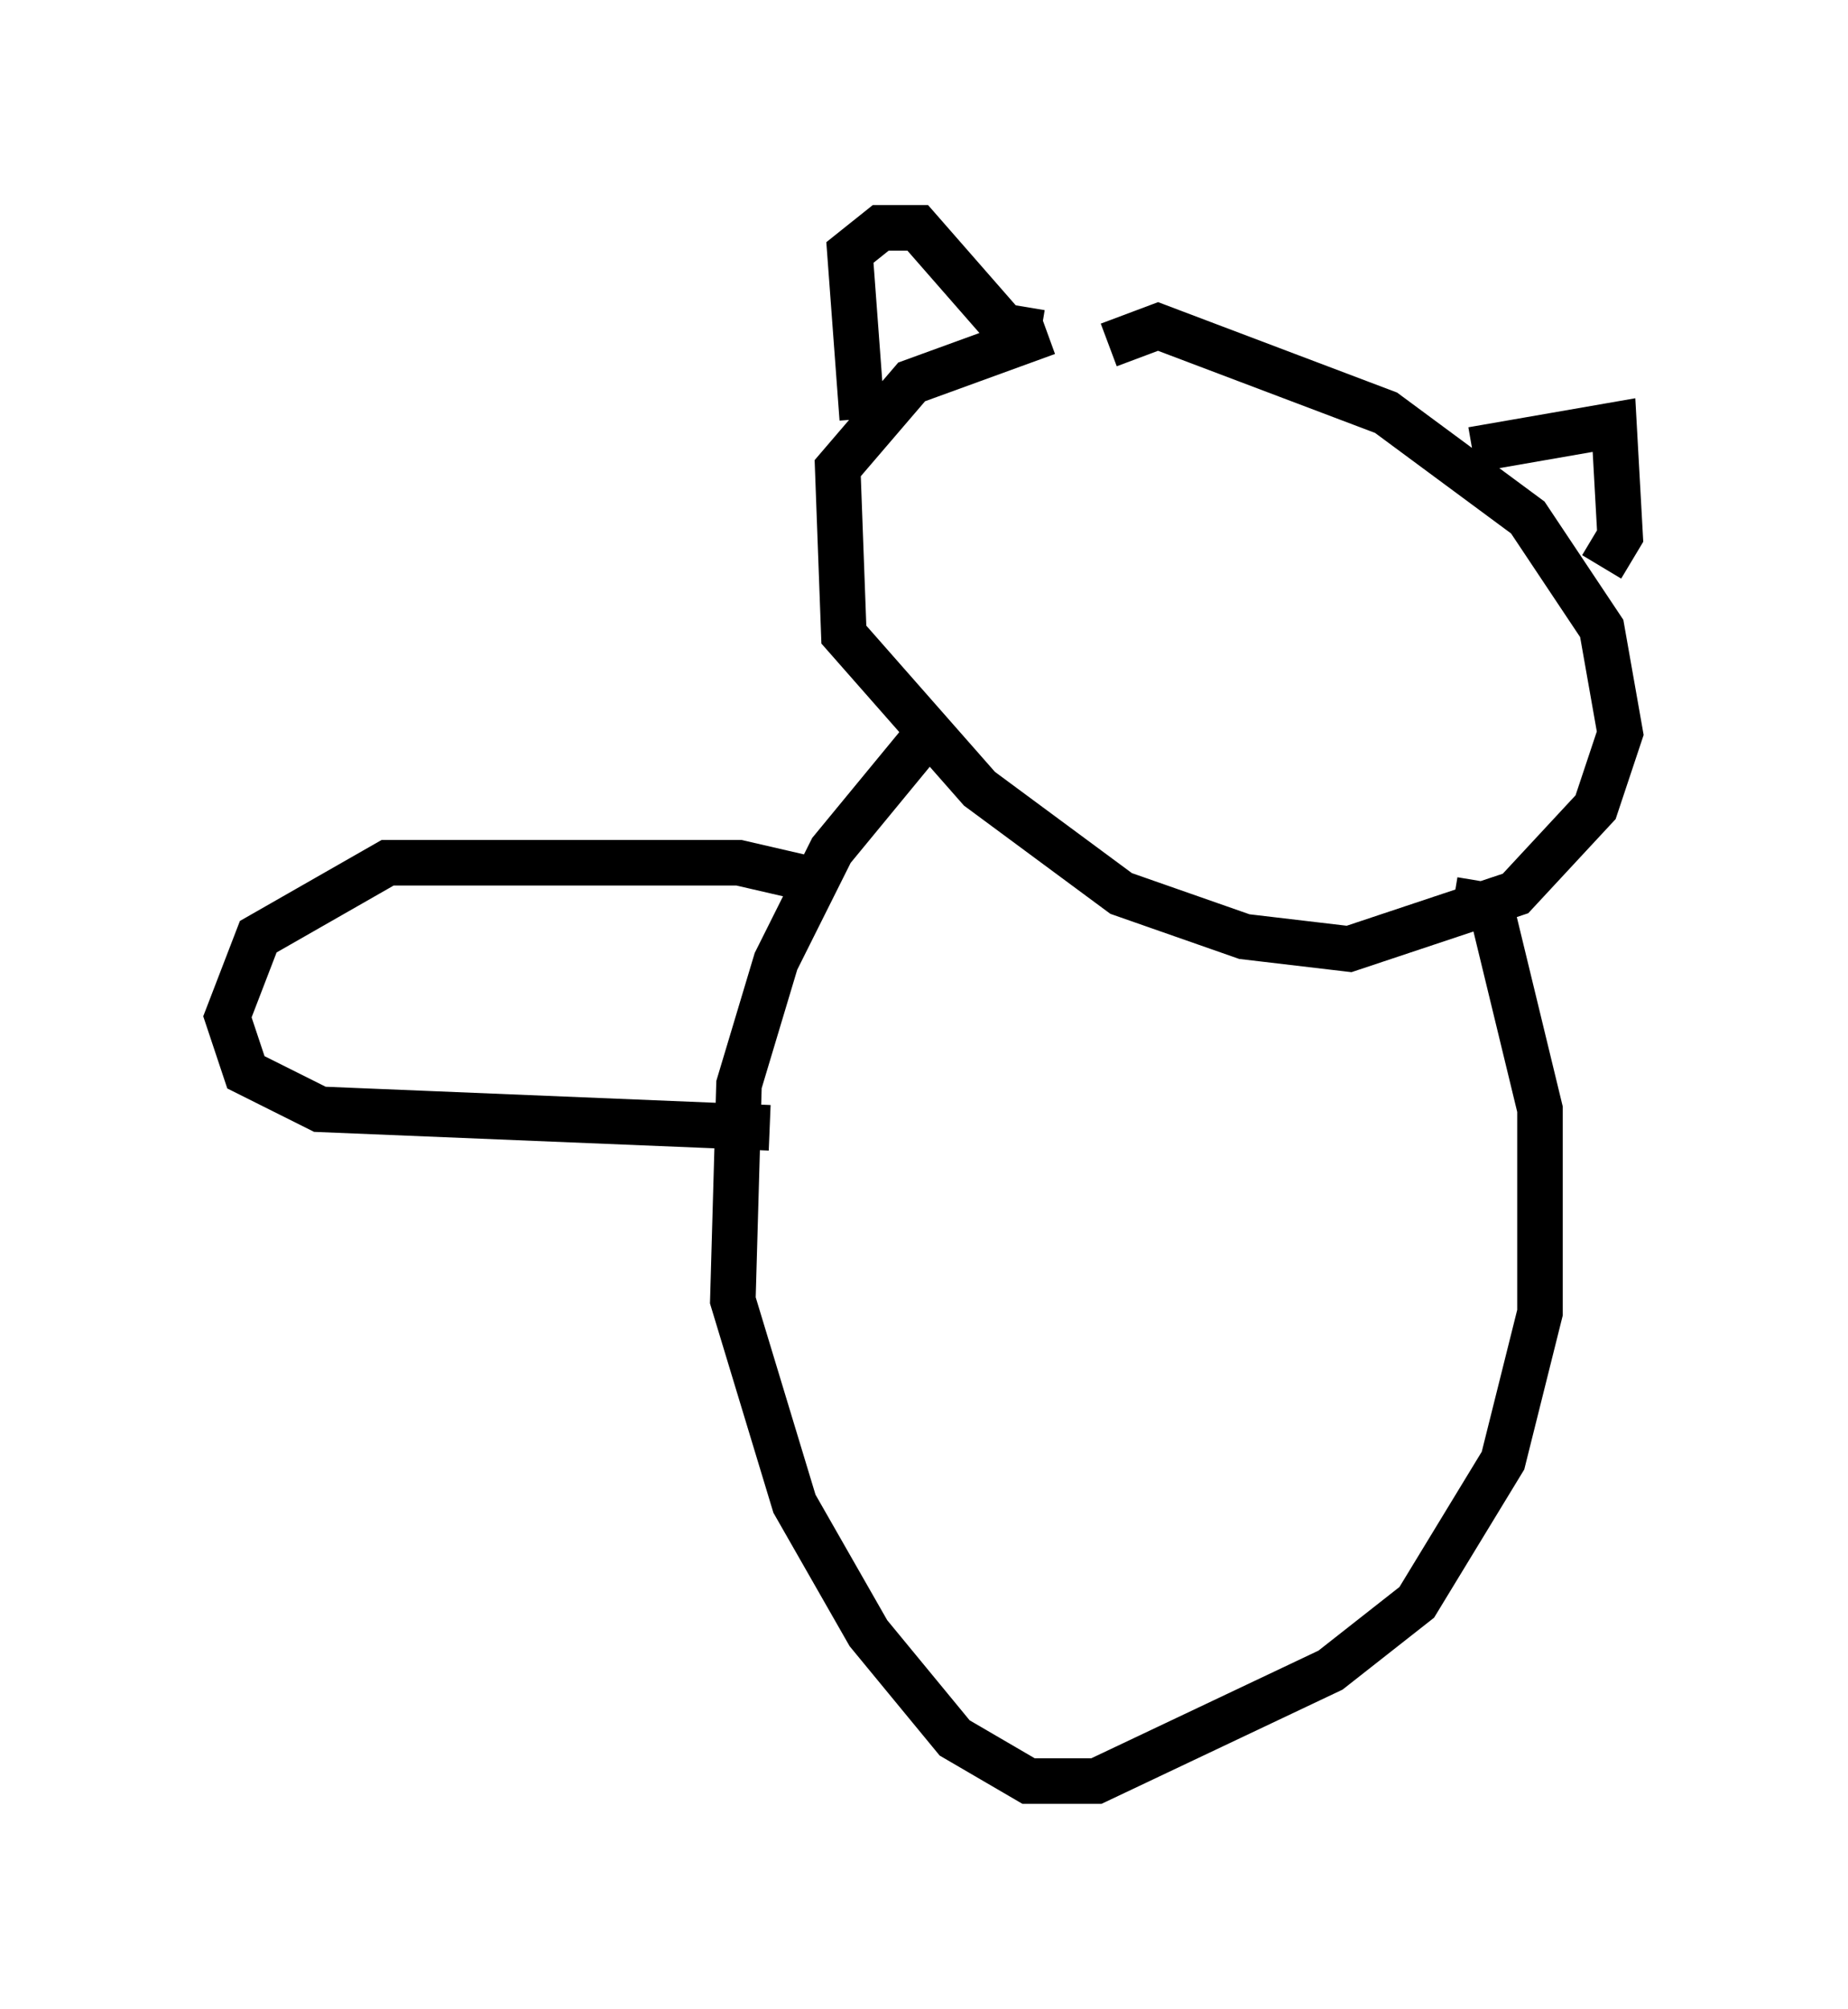 <?xml version="1.0" encoding="utf-8" ?>
<svg baseProfile="full" height="44.1" version="1.1" width="40.582" xmlns="http://www.w3.org/2000/svg" xmlns:ev="http://www.w3.org/2001/xml-events" xmlns:xlink="http://www.w3.org/1999/xlink"><defs /><rect fill="white" height="44.1" width="40.582" x="0" y="0" /><path d="M27.327, 7.436 m-4.33, -0.135 l-2.977, 1.083 -1.624, 1.894 l0.135, 3.654 2.977, 3.383 l3.112, 2.3 2.706, 0.947 l2.3, 0.271 3.654, -1.218 l1.759, -1.894 0.541, -1.624 l-0.406, -2.3 -1.624, -2.436 l-3.112, -2.3 -5.007, -1.894 l-1.083, 0.406 m-5.413, 1.624 l-0.271, -3.654 0.677, -0.541 l0.812, 0.0 1.894, 2.165 l0.812, 0.135 m9.472, 2.571 l3.112, -0.541 0.135, 2.436 l-0.406, 0.677 m-15.02, 3.924 l-1.894, 2.3 -1.218, 2.436 l-0.812, 2.706 -0.135, 4.736 l1.353, 4.465 1.624, 2.842 l1.894, 2.3 1.624, 0.947 l1.488, 0.0 5.142, -2.436 l1.894, -1.488 1.894, -3.112 l0.812, -3.248 0.0, -4.465 l-1.083, -4.465 -0.812, -0.135 m-13.938, -0.406 l-1.759, -0.406 -7.713, 0.0 l-2.842, 1.624 -0.677, 1.759 l0.406, 1.218 1.624, 0.812 l9.878, 0.406 " fill="none" stroke="black" stroke-width="1" /></svg>